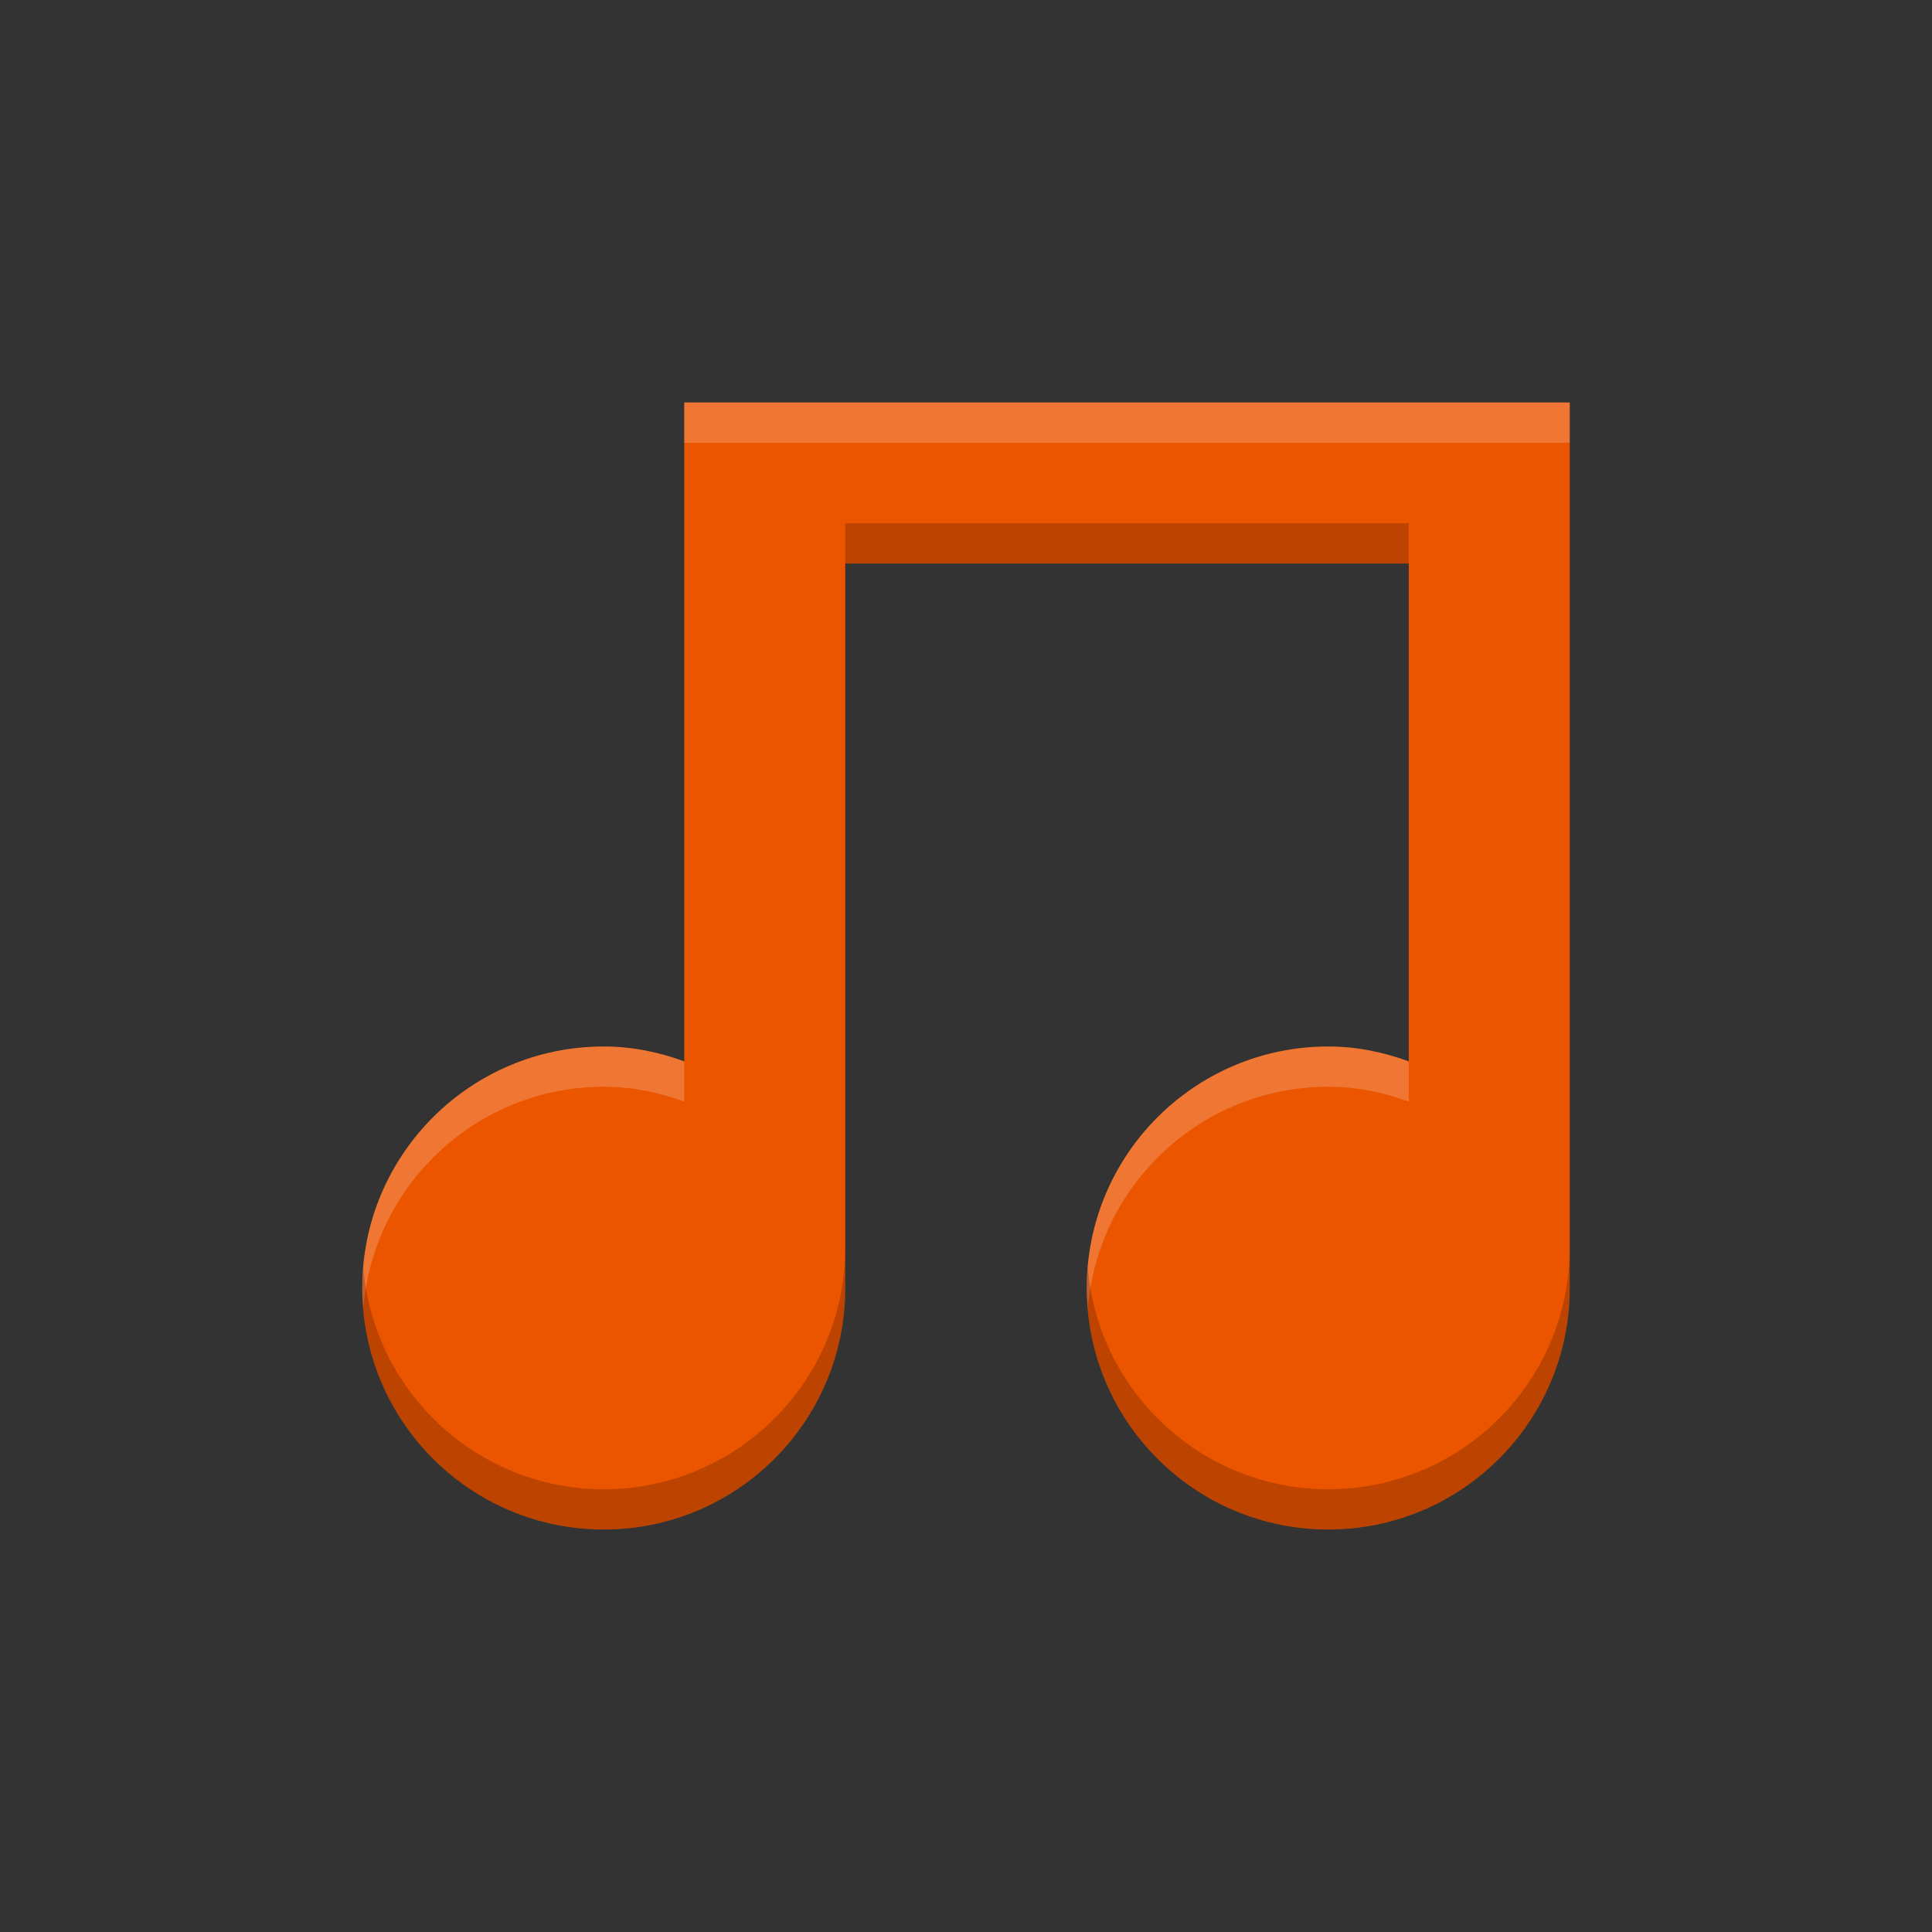 <?xml version="1.0" encoding="UTF-8" standalone="no"?>
<svg
   xmlns:dc="http://purl.org/dc/elements/1.1/"
   xmlns:cc="http://creativecommons.org/ns#"
   xmlns:rdf="http://www.w3.org/1999/02/22-rdf-syntax-ns#"
   xmlns:svg="http://www.w3.org/2000/svg"
   xmlns="http://www.w3.org/2000/svg"
   xmlns:sodipodi="http://sodipodi.sourceforge.net/DTD/sodipodi-0.dtd"
   xmlns:inkscape="http://www.inkscape.org/namespaces/inkscape"
   width="36pt"
   height="36pt"
   version="1.1"
   viewBox="0 0 36 36"
   id="svg10"
   sodipodi:docname="audio-x-generic.svg"
   inkscape:version="0.92.2 2405546, 2018-03-11">
  <rect x="0" y="0" width="36" height="36" fill="#333333" stroke="none"/>
  <defs
     id="defs14" />
  <sodipodi:namedview
     pagecolor="#ffffff"
     bordercolor="#666666"
     borderopacity="1"
     objecttolerance="10"
     gridtolerance="10"
     guidetolerance="10"
     inkscape:pageopacity="0"
     inkscape:pageshadow="2"
     inkscape:window-width="1366"
     inkscape:window-height="690"
     id="namedview12"
     showgrid="false"
     inkscape:zoom="4.9166667"
     inkscape:cx="-18"
     inkscape:cy="24"
     inkscape:window-x="0"
     inkscape:window-y="0"
     inkscape:window-maximized="1"
     inkscape:current-layer="svg10" />
  <g
     id="g8">
    <path
       style="fill:#ec5600;fill-opacity:0.996"
       d="M 12.75 7.5 L 12.75 19.777 C 12.277 19.605 11.781 19.5 11.25 19.5 C 8.766 19.5 6.75 21.516 6.75 24 C 6.75 26.484 8.766 28.5 11.25 28.5 C 13.734 28.5 15.75 26.484 15.75 24 L 15.75 10.5 L 26.25 10.5 L 26.25 19.777 C 25.777 19.605 25.281 19.5 24.75 19.5 C 22.266 19.5 20.25 21.516 20.25 24 C 20.25 26.484 22.266 28.5 24.75 28.5 C 27.234 28.5 29.25 26.484 29.25 24 L 29.25 7.5 Z M 12.75 7.5"
       id="path2" />
    <path
       style="fill:rgb(100%,100%,100%);fill-opacity:0.2"
       d="M 12.75 7.5 L 12.75 8.25 L 29.25 8.25 L 29.25 7.5 Z M 11.25 19.5 C 8.766 19.5 6.75 21.516 6.75 24 C 6.75 24.125 6.758 24.25 6.77 24.375 C 6.961 22.066 8.895 20.25 11.25 20.25 C 11.781 20.25 12.277 20.355 12.75 20.527 L 12.75 19.777 C 12.277 19.605 11.781 19.5 11.25 19.5 Z M 24.75 19.5 C 22.266 19.5 20.25 21.516 20.25 24 C 20.25 24.125 20.258 24.25 20.27 24.375 C 20.461 22.066 22.395 20.25 24.75 20.25 C 25.281 20.25 25.777 20.355 26.25 20.527 L 26.25 19.777 C 25.777 19.605 25.281 19.5 24.75 19.5 Z M 24.75 19.5"
       id="path4" />
    <path
       style="fill:rgb(0%,0%,0%);fill-opacity:0.2"
       d="M 15.75 9.75 L 15.75 10.5 L 26.25 10.5 L 26.25 9.75 Z M 15.75 23.25 C 15.75 25.734 13.734 27.75 11.25 27.75 C 8.895 27.75 6.961 25.934 6.77 23.625 C 6.758 23.75 6.75 23.875 6.75 24 C 6.75 26.484 8.766 28.5 11.25 28.5 C 13.734 28.5 15.75 26.484 15.75 24 Z M 29.25 23.25 C 29.25 25.734 27.234 27.75 24.75 27.75 C 22.395 27.75 20.461 25.934 20.27 23.625 C 20.258 23.75 20.25 23.875 20.25 24 C 20.25 26.484 22.266 28.5 24.75 28.5 C 27.234 28.5 29.25 26.484 29.25 24 Z M 29.25 23.25"
       id="path6" />
  </g>
</svg>

